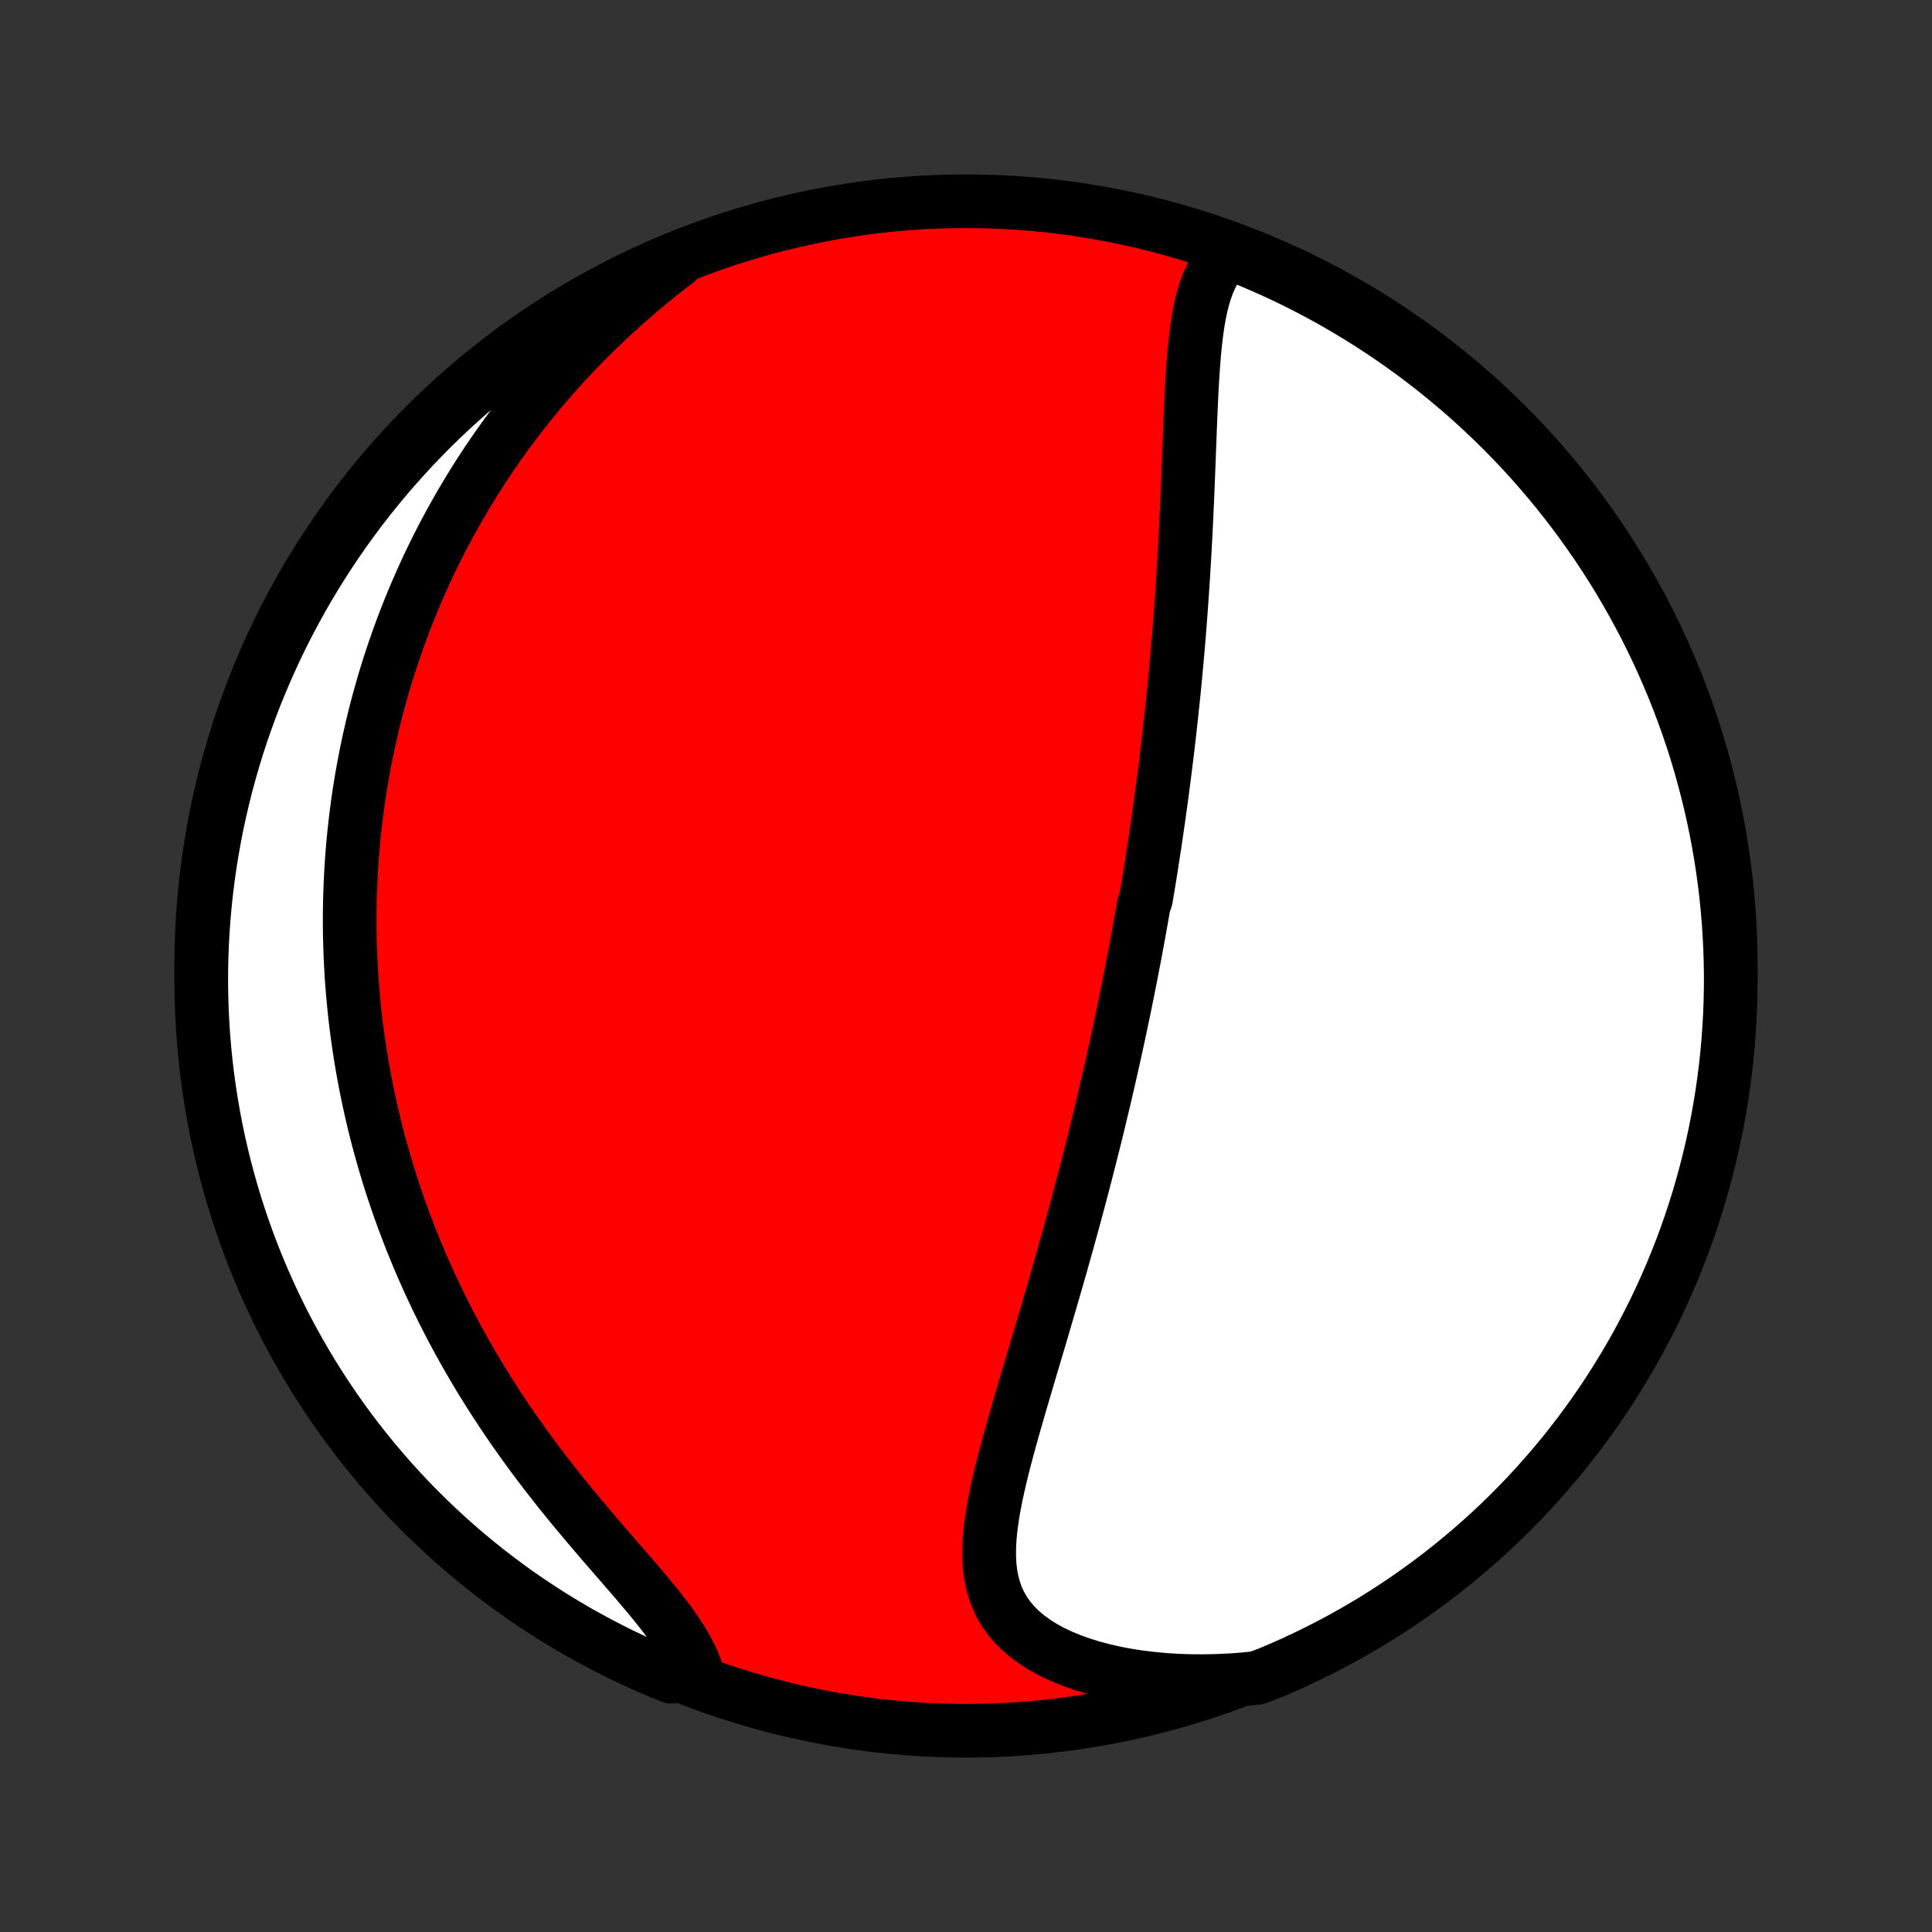 <?xml version="1.0" encoding="utf-8" standalone="no"?>
<!DOCTYPE svg PUBLIC "-//W3C//DTD SVG 1.1//EN"
  "http://www.w3.org/Graphics/SVG/1.1/DTD/svg11.dtd">
<!-- Created with matplotlib (http://matplotlib.org/) -->
<svg height="72pt" version="1.1" viewBox="0 0 72 72" width="72pt" xmlns="http://www.w3.org/2000/svg" xmlns:xlink="http://www.w3.org/1999/xlink">
 <rect x="0" y="0" width="72" height="72" fill="#333333" stroke="none"/>
 <defs>
  <style type="text/css">
*{stroke-linecap:butt;stroke-linejoin:round;}
  </style>
 </defs>
 <g id="figure_1">
  <g id="patch_1">
   <path d="
M0 72
L72 72
L72 0
L0 0
z
" style="fill:none;"/>
  </g>
  <g id="axes_1">
   <g id="PatchCollection_1">
    <defs>
     <path d="
M36 -7.5
C43.558 -7.5 50.808 -10.503 56.153 -15.848
C61.497 -21.192 64.5 -28.442 64.5 -36
C64.5 -43.558 61.497 -50.808 56.153 -56.153
C50.808 -61.497 43.558 -64.5 36 -64.5
C28.442 -64.5 21.192 -61.497 15.848 -56.153
C10.503 -50.808 7.5 -43.558 7.5 -36
C7.5 -28.442 10.503 -21.192 15.848 -15.848
C21.192 -10.503 28.442 -7.5 36 -7.5
z
" id="C0_0_a811fe30f3"/>
     <path d="
M45.914 -62.703
L45.711 -62.524
L45.531 -62.327
L45.371 -62.115
L45.231 -61.888
L45.108 -61.648
L45.001 -61.396
L44.908 -61.133
L44.827 -60.86
L44.758 -60.579
L44.697 -60.29
L44.645 -59.995
L44.601 -59.693
L44.562 -59.387
L44.528 -59.076
L44.499 -58.761
L44.474 -58.443
L44.451 -58.123
L44.431 -57.8
L44.413 -57.475
L44.397 -57.15
L44.382 -56.823
L44.368 -56.495
L44.355 -56.167
L44.342 -55.839
L44.329 -55.511
L44.317 -55.184
L44.304 -54.857
L44.292 -54.531
L44.279 -54.206
L44.266 -53.882
L44.253 -53.559
L44.239 -53.238
L44.224 -52.918
L44.209 -52.6
L44.194 -52.283
L44.178 -51.968
L44.161 -51.655
L44.144 -51.344
L44.126 -51.034
L44.107 -50.727
L44.088 -50.421
L44.068 -50.117
L44.048 -49.815
L44.027 -49.515
L44.005 -49.217
L43.983 -48.921
L43.96 -48.627
L43.937 -48.335
L43.913 -48.045
L43.888 -47.757
L43.863 -47.47
L43.837 -47.185
L43.811 -46.902
L43.784 -46.621
L43.757 -46.342
L43.729 -46.064
L43.7 -45.788
L43.671 -45.513
L43.642 -45.24
L43.612 -44.968
L43.582 -44.698
L43.551 -44.43
L43.52 -44.162
L43.488 -43.896
L43.455 -43.632
L43.422 -43.368
L43.389 -43.105
L43.355 -42.844
L43.321 -42.584
L43.287 -42.325
L43.252 -42.066
L43.216 -41.809
L43.18 -41.552
L43.143 -41.296
L43.106 -41.041
L43.069 -40.786
L43.031 -40.532
L42.992 -40.279
L42.953 -40.026
L42.914 -39.773
L42.874 -39.521
L42.834 -39.269
L42.793 -39.018
L42.751 -38.767
L42.709 -38.515
L42.624 -38.264
L42.58 -38.013
L42.536 -37.762
L42.491 -37.511
L42.446 -37.26
L42.4 -37.008
L42.353 -36.756
L42.306 -36.504
L42.259 -36.252
L42.21 -35.999
L42.161 -35.745
L42.111 -35.492
L42.061 -35.237
L42.01 -34.982
L41.958 -34.726
L41.906 -34.469
L41.852 -34.212
L41.798 -33.954
L41.743 -33.694
L41.688 -33.434
L41.631 -33.173
L41.574 -32.91
L41.516 -32.647
L41.457 -32.382
L41.397 -32.116
L41.336 -31.849
L41.274 -31.58
L41.212 -31.31
L41.148 -31.038
L41.083 -30.765
L41.017 -30.49
L40.951 -30.213
L40.883 -29.935
L40.814 -29.655
L40.744 -29.374
L40.673 -29.09
L40.601 -28.805
L40.527 -28.518
L40.453 -28.229
L40.377 -27.938
L40.3 -27.645
L40.222 -27.349
L40.142 -27.052
L40.062 -26.753
L39.98 -26.451
L39.897 -26.148
L39.812 -25.842
L39.727 -25.535
L39.64 -25.224
L39.552 -24.912
L39.462 -24.598
L39.372 -24.282
L39.28 -23.963
L39.187 -23.643
L39.093 -23.32
L38.998 -22.996
L38.902 -22.669
L38.805 -22.341
L38.708 -22.011
L38.609 -21.679
L38.51 -21.346
L38.41 -21.011
L38.311 -20.674
L38.211 -20.337
L38.111 -19.998
L38.011 -19.658
L37.913 -19.318
L37.815 -18.977
L37.718 -18.635
L37.623 -18.294
L37.53 -17.952
L37.44 -17.611
L37.353 -17.27
L37.271 -16.931
L37.193 -16.592
L37.12 -16.255
L37.054 -15.92
L36.996 -15.588
L36.947 -15.258
L36.907 -14.931
L36.88 -14.608
L36.865 -14.29
L36.865 -13.976
L36.881 -13.667
L36.915 -13.365
L36.97 -13.069
L37.046 -12.78
L37.145 -12.5
L37.269 -12.228
L37.418 -11.966
L37.594 -11.714
L37.796 -11.472
L38.026 -11.242
L38.282 -11.024
L38.564 -10.818
L38.87 -10.624
L39.2 -10.444
L39.552 -10.277
L39.924 -10.124
L40.314 -9.984
L40.721 -9.859
L41.144 -9.747
L41.579 -9.649
L42.026 -9.565
L42.484 -9.495
L42.95 -9.439
L43.424 -9.396
L43.903 -9.367
L44.388 -9.351
L44.877 -9.349
L45.368 -9.359
L45.862 -9.382
L46.356 -9.418
L46.824 -9.466
L47.282 -9.635
L47.737 -9.828
L48.189 -10.029
L48.637 -10.238
L49.081 -10.455
L49.52 -10.679
L49.956 -10.911
L50.388 -11.151
L50.815 -11.398
L51.238 -11.653
L51.656 -11.915
L52.069 -12.185
L52.477 -12.462
L52.88 -12.746
L53.279 -13.037
L53.672 -13.335
L54.059 -13.64
L54.441 -13.952
L54.818 -14.271
L55.188 -14.596
L55.553 -14.927
L55.912 -15.265
L56.265 -15.61
L56.611 -15.96
L56.952 -16.317
L57.286 -16.68
L57.613 -17.049
L57.934 -17.423
L58.249 -17.803
L58.556 -18.189
L58.857 -18.579
L59.15 -18.976
L59.437 -19.377
L59.716 -19.784
L59.989 -20.195
L60.253 -20.612
L60.511 -21.033
L60.761 -21.458
L61.004 -21.888
L61.238 -22.323
L61.466 -22.761
L61.685 -23.203
L61.897 -23.65
L62.1 -24.1
L62.296 -24.554
L62.484 -25.011
L62.664 -25.472
L62.835 -25.935
L62.999 -26.402
L63.154 -26.872
L63.301 -27.345
L63.439 -27.82
L63.57 -28.298
L63.691 -28.778
L63.805 -29.26
L63.91 -29.744
L64.006 -30.23
L64.094 -30.718
L64.174 -31.208
L64.244 -31.699
L64.306 -32.191
L64.36 -32.685
L64.405 -33.179
L64.441 -33.675
L64.469 -34.171
L64.488 -34.667
L64.498 -35.165
L64.5 -35.662
L64.492 -36.159
L64.477 -36.657
L64.452 -37.154
L64.419 -37.651
L64.377 -38.147
L64.327 -38.643
L64.268 -39.138
L64.2 -39.631
L64.124 -40.124
L64.039 -40.616
L63.946 -41.106
L63.844 -41.594
L63.733 -42.081
L63.614 -42.566
L63.487 -43.049
L63.352 -43.53
L63.208 -44.009
L63.056 -44.485
L62.895 -44.958
L62.726 -45.429
L62.55 -45.897
L62.365 -46.362
L62.172 -46.824
L61.971 -47.282
L61.762 -47.737
L61.545 -48.189
L61.321 -48.637
L61.089 -49.081
L60.849 -49.52
L60.602 -49.956
L60.347 -50.388
L60.085 -50.815
L59.815 -51.238
L59.538 -51.656
L59.254 -52.069
L58.963 -52.477
L58.665 -52.88
L58.36 -53.279
L58.048 -53.672
L57.73 -54.059
L57.404 -54.441
L57.073 -54.818
L56.735 -55.188
L56.39 -55.553
L56.04 -55.912
L55.683 -56.265
L55.32 -56.611
L54.952 -56.952
L54.577 -57.286
L54.197 -57.613
L53.812 -57.934
L53.42 -58.249
L53.024 -58.556
L52.623 -58.857
L52.216 -59.15
L51.805 -59.437
L51.388 -59.716
L50.967 -59.989
L50.542 -60.253
L50.112 -60.511
L49.678 -60.761
L49.239 -61.004
L48.797 -61.238
L48.35 -61.466
L47.9 -61.685
L47.446 -61.897
L46.989 -62.1
L46.528 -62.296
z
" id="C0_1_5c15af4dcd"/>
     <path d="
M25.234 -62.267
L24.842 -61.965
L24.458 -61.66
L24.08 -61.35
L23.71 -61.038
L23.348 -60.723
L22.993 -60.404
L22.647 -60.084
L22.308 -59.761
L21.977 -59.437
L21.655 -59.11
L21.34 -58.782
L21.033 -58.453
L20.735 -58.123
L20.444 -57.792
L20.161 -57.461
L19.886 -57.129
L19.618 -56.796
L19.358 -56.464
L19.105 -56.131
L18.86 -55.799
L18.621 -55.466
L18.39 -55.134
L18.165 -54.803
L17.947 -54.472
L17.735 -54.141
L17.53 -53.812
L17.332 -53.482
L17.139 -53.154
L16.952 -52.826
L16.771 -52.5
L16.596 -52.174
L16.426 -51.849
L16.262 -51.525
L16.103 -51.202
L15.949 -50.88
L15.801 -50.559
L15.657 -50.238
L15.518 -49.919
L15.384 -49.601
L15.254 -49.283
L15.129 -48.967
L15.008 -48.651
L14.892 -48.336
L14.78 -48.023
L14.672 -47.709
L14.568 -47.397
L14.467 -47.086
L14.371 -46.775
L14.279 -46.464
L14.19 -46.155
L14.105 -45.846
L14.023 -45.538
L13.945 -45.23
L13.871 -44.922
L13.8 -44.615
L13.732 -44.309
L13.668 -44.003
L13.607 -43.697
L13.549 -43.391
L13.494 -43.086
L13.443 -42.78
L13.394 -42.475
L13.349 -42.17
L13.307 -41.864
L13.268 -41.559
L13.232 -41.254
L13.198 -40.948
L13.168 -40.642
L13.141 -40.336
L13.117 -40.029
L13.096 -39.722
L13.078 -39.415
L13.063 -39.107
L13.051 -38.799
L13.041 -38.489
L13.035 -38.18
L13.032 -37.869
L13.032 -37.558
L13.035 -37.246
L13.041 -36.933
L13.051 -36.619
L13.063 -36.304
L13.079 -35.988
L13.097 -35.671
L13.119 -35.352
L13.145 -35.033
L13.174 -34.712
L13.206 -34.39
L13.241 -34.066
L13.28 -33.741
L13.323 -33.414
L13.369 -33.087
L13.419 -32.757
L13.473 -32.426
L13.531 -32.093
L13.592 -31.759
L13.658 -31.422
L13.727 -31.084
L13.801 -30.744
L13.879 -30.403
L13.961 -30.059
L14.048 -29.714
L14.139 -29.367
L14.236 -29.018
L14.336 -28.667
L14.442 -28.314
L14.552 -27.959
L14.668 -27.602
L14.789 -27.244
L14.915 -26.883
L15.046 -26.521
L15.184 -26.157
L15.326 -25.79
L15.475 -25.423
L15.629 -25.053
L15.789 -24.682
L15.955 -24.309
L16.128 -23.935
L16.306 -23.559
L16.491 -23.183
L16.683 -22.805
L16.881 -22.425
L17.085 -22.045
L17.296 -21.665
L17.514 -21.283
L17.738 -20.901
L17.969 -20.519
L18.207 -20.137
L18.451 -19.755
L18.701 -19.373
L18.958 -18.991
L19.221 -18.611
L19.49 -18.232
L19.765 -17.854
L20.045 -17.477
L20.33 -17.103
L20.62 -16.73
L20.913 -16.36
L21.211 -15.993
L21.511 -15.629
L21.813 -15.268
L22.116 -14.91
L22.419 -14.556
L22.721 -14.207
L23.021 -13.862
L23.317 -13.521
L23.608 -13.185
L23.891 -12.853
L24.166 -12.527
L24.43 -12.205
L24.681 -11.889
L24.917 -11.578
L25.136 -11.272
L25.337 -10.971
L25.517 -10.675
L25.676 -10.383
L25.812 -10.097
L25.924 -9.816
L25.471 -9.539
L25.011 -9.516
L24.553 -9.704
L24.099 -9.9
L23.649 -10.104
L23.203 -10.315
L22.761 -10.535
L22.322 -10.762
L21.888 -10.997
L21.458 -11.239
L21.032 -11.489
L20.611 -11.747
L20.195 -12.012
L19.783 -12.284
L19.377 -12.563
L18.975 -12.85
L18.579 -13.144
L18.188 -13.444
L17.802 -13.752
L17.422 -14.066
L17.048 -14.387
L16.68 -14.714
L16.317 -15.049
L15.96 -15.389
L15.609 -15.736
L15.265 -16.088
L14.927 -16.447
L14.595 -16.812
L14.27 -17.183
L13.952 -17.559
L13.64 -17.941
L13.335 -18.329
L13.037 -18.722
L12.746 -19.12
L12.462 -19.523
L12.185 -19.932
L11.915 -20.345
L11.653 -20.763
L11.398 -21.186
L11.151 -21.613
L10.911 -22.044
L10.679 -22.48
L10.454 -22.92
L10.238 -23.364
L10.029 -23.812
L9.828 -24.263
L9.635 -24.718
L9.45 -25.177
L9.273 -25.638
L9.105 -26.103
L8.944 -26.571
L8.792 -27.042
L8.648 -27.516
L8.513 -27.992
L8.385 -28.47
L8.267 -28.951
L8.156 -29.434
L8.054 -29.919
L7.961 -30.406
L7.876 -30.895
L7.8 -31.385
L7.732 -31.876
L7.673 -32.369
L7.623 -32.863
L7.581 -33.358
L7.548 -33.854
L7.523 -34.35
L7.508 -34.847
L7.5 -35.344
L7.502 -35.841
L7.512 -36.339
L7.531 -36.836
L7.559 -37.333
L7.595 -37.83
L7.64 -38.326
L7.694 -38.821
L7.756 -39.316
L7.826 -39.809
L7.906 -40.301
L7.994 -40.792
L8.09 -41.282
L8.195 -41.77
L8.309 -42.256
L8.43 -42.741
L8.561 -43.223
L8.699 -43.703
L8.846 -44.181
L9.001 -44.656
L9.165 -45.128
L9.336 -45.598
L9.516 -46.065
L9.704 -46.529
L9.9 -46.989
L10.104 -47.447
L10.315 -47.901
L10.535 -48.351
L10.762 -48.797
L10.997 -49.239
L11.239 -49.678
L11.489 -50.112
L11.747 -50.542
L12.012 -50.968
L12.284 -51.389
L12.563 -51.805
L12.85 -52.217
L13.144 -52.623
L13.444 -53.025
L13.752 -53.421
L14.066 -53.812
L14.387 -54.197
L14.714 -54.578
L15.049 -54.952
L15.389 -55.321
L15.736 -55.683
L16.088 -56.04
L16.447 -56.391
L16.812 -56.735
L17.183 -57.073
L17.559 -57.405
L17.941 -57.73
L18.329 -58.048
L18.722 -58.36
L19.12 -58.665
L19.523 -58.963
L19.932 -59.254
L20.345 -59.538
L20.763 -59.815
L21.186 -60.085
L21.613 -60.347
L22.044 -60.602
L22.48 -60.849
L22.92 -61.089
L23.364 -61.321
L23.812 -61.546
L24.263 -61.762
L24.718 -61.971
z
" id="C0_2_ac4c12eb38"/>
    </defs>
    <g clip-path="url(#p1bffca34e9)">
     <use style="fill:#ff0000;stroke:#000000;stroke-width:2.0;" x="0.0" xlink:href="#C0_0_a811fe30f3" y="72.0"/>
    </g>
    <g clip-path="url(#p1bffca34e9)">
     <use style="fill:#ffffff;stroke:#000000;stroke-width:2.0;" x="0.0" xlink:href="#C0_1_5c15af4dcd" y="72.0"/>
    </g>
    <g clip-path="url(#p1bffca34e9)">
     <use style="fill:#ffffff;stroke:#000000;stroke-width:2.0;" x="0.0" xlink:href="#C0_2_ac4c12eb38" y="72.0"/>
    </g>
   </g>
  </g>
 </g>
 <defs>
  <clipPath id="p1bffca34e9">
   <rect height="72.0" width="72.0" x="0.0" y="0.0"/>
  </clipPath>
 </defs>
</svg>

